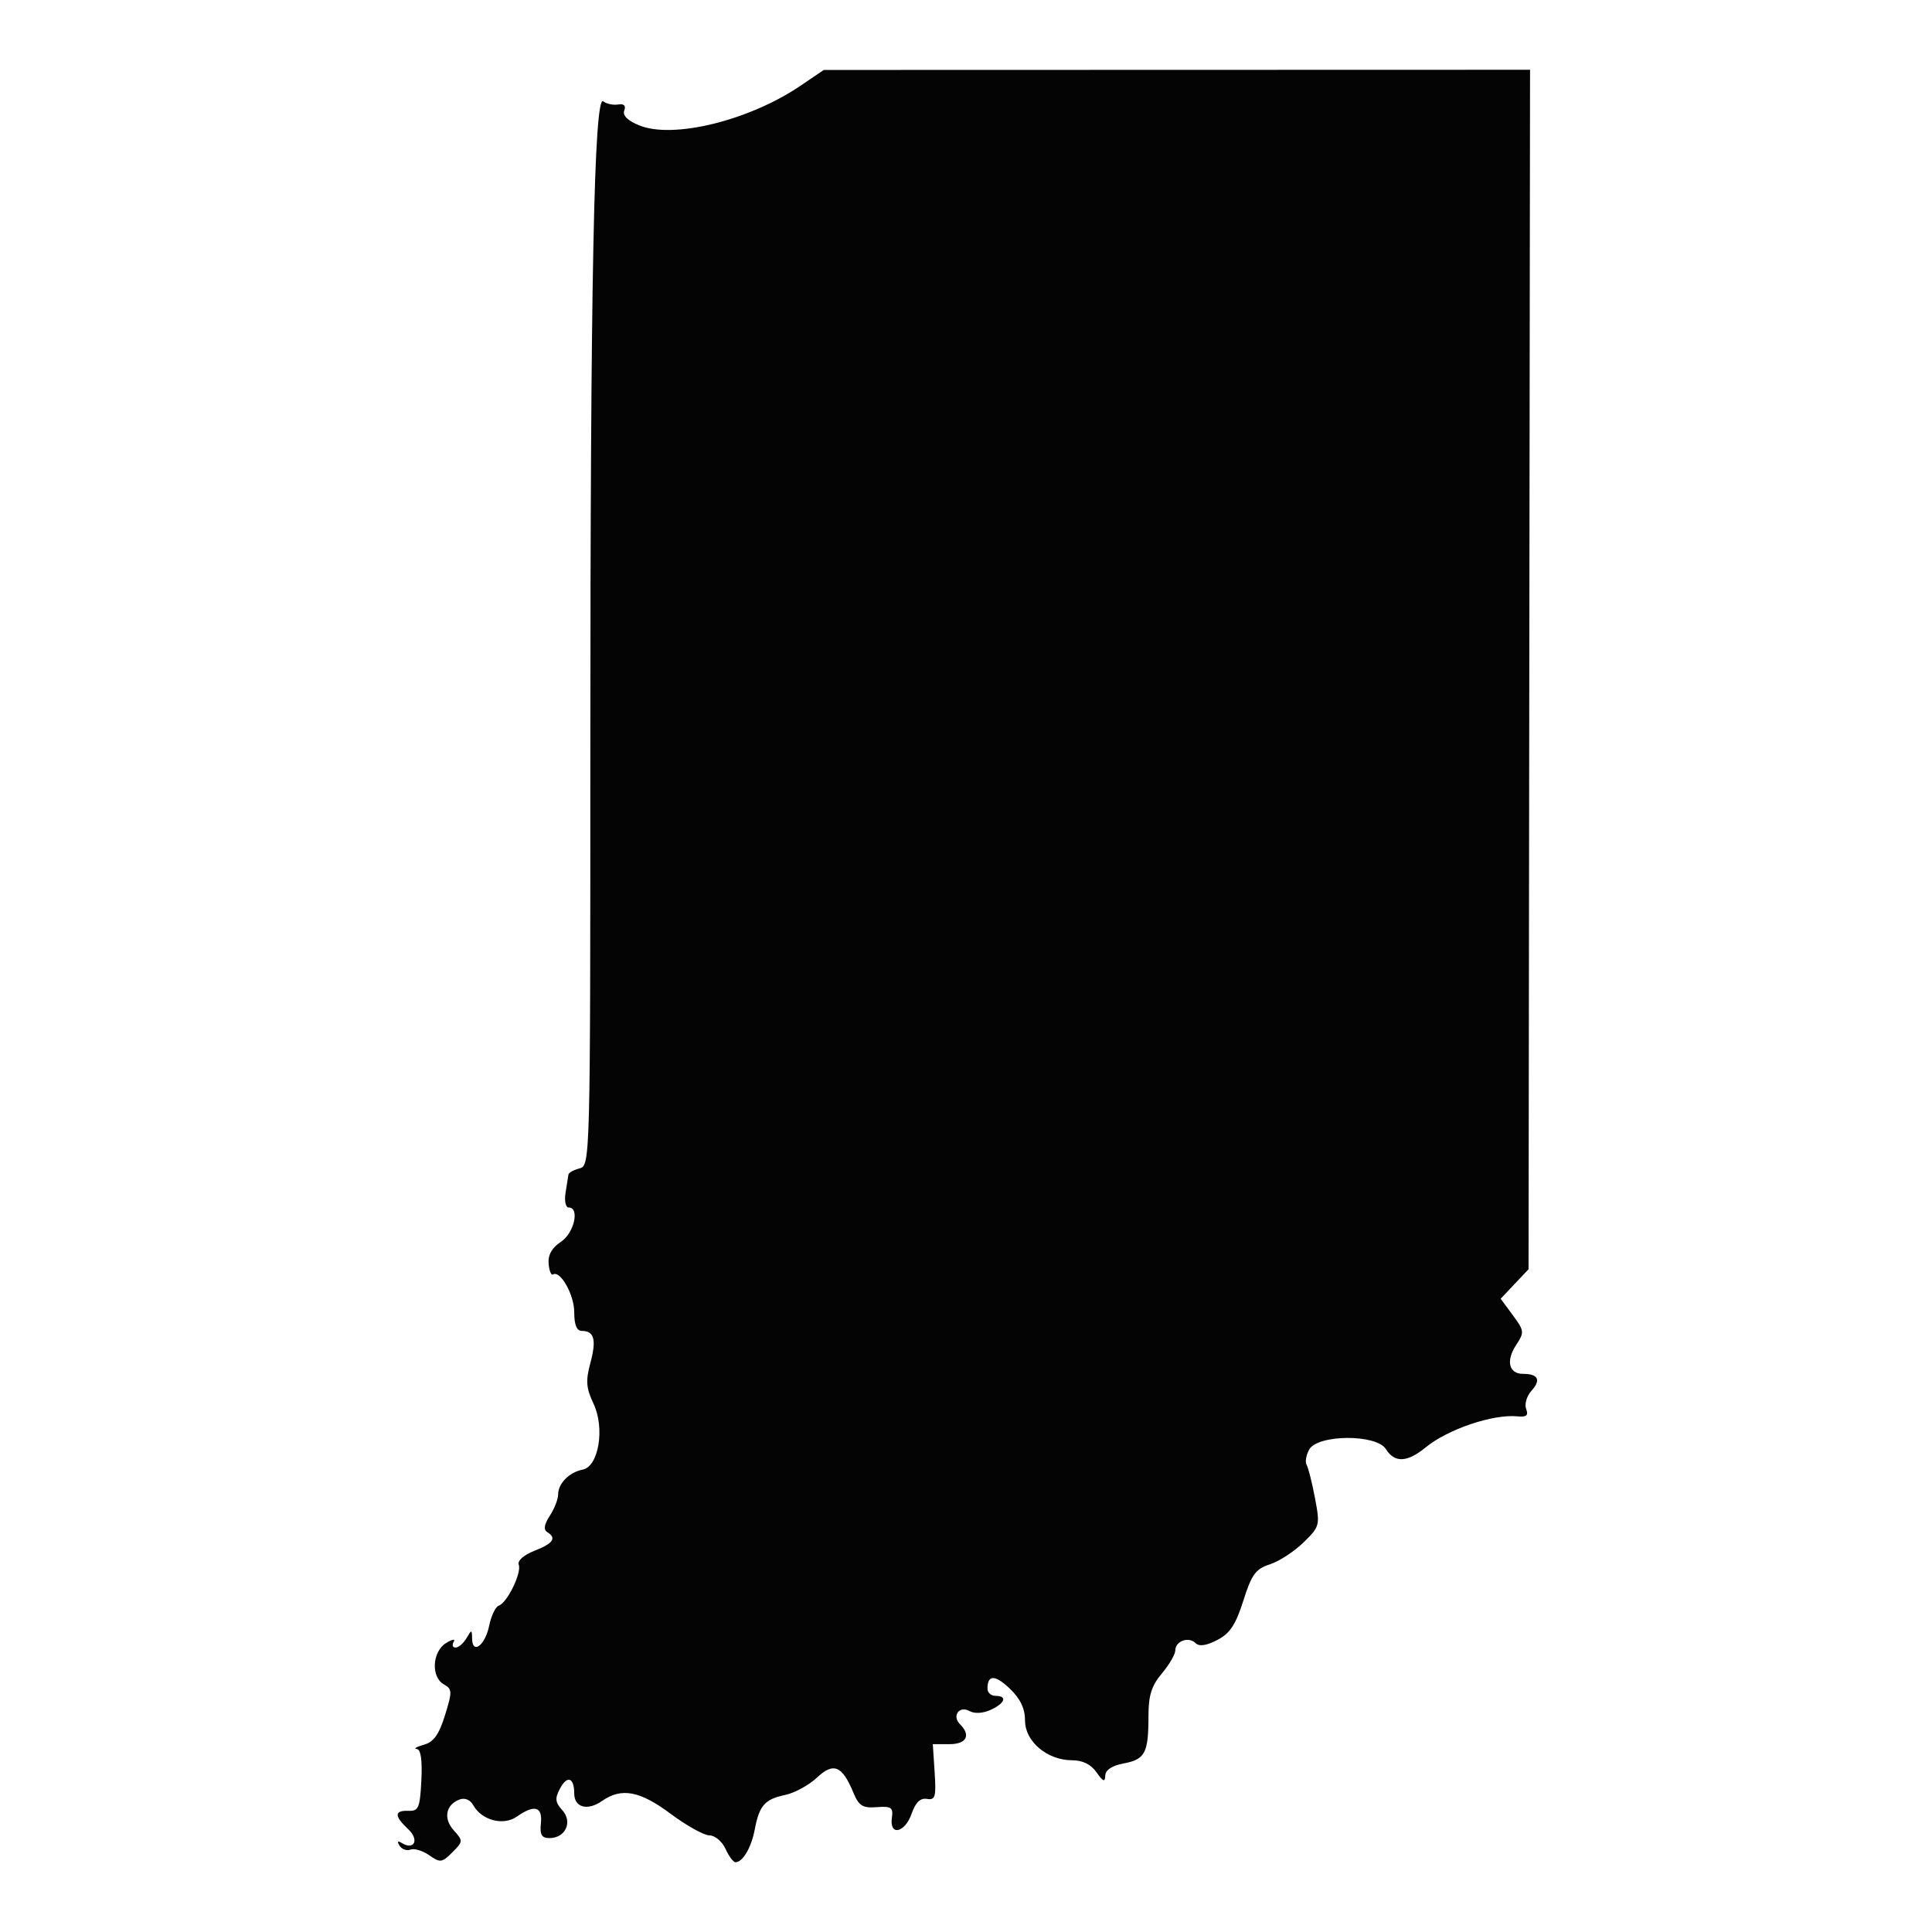<svg xmlns="http://www.w3.org/2000/svg" width="360" height="360" viewBox="0 0 360 360" version="1.1"><path d="M 149.152 15.983 C 139.609 22.450, 125.461 25.933, 119.141 23.372 C 116.954 22.486, 115.970 21.520, 116.322 20.604 C 116.672 19.691, 116.272 19.293, 115.181 19.470 C 114.256 19.620, 113.009 19.355, 112.409 18.881 C 110.699 17.530, 110.005 52.270, 110.002 139.344 C 110 216.345, 109.978 217.193, 108 217.710 C 106.900 217.998, 105.963 218.518, 105.918 218.867 C 105.873 219.215, 105.632 220.738, 105.384 222.250 C 105.134 223.769, 105.395 225, 105.966 225 C 108.069 225, 106.984 229.781, 104.512 231.400 C 102.855 232.486, 102.091 233.835, 102.225 235.443 C 102.334 236.770, 102.699 237.686, 103.034 237.479 C 104.397 236.637, 107 241.252, 107 244.511 C 107 246.882, 107.462 248, 108.441 248 C 110.736 248, 111.169 249.660, 110.003 253.988 C 109.112 257.297, 109.218 258.657, 110.592 261.552 C 112.744 266.088, 111.563 273.268, 108.569 273.844 C 106.079 274.324, 104 276.426, 104 278.464 C 104 279.347, 103.301 281.138, 102.446 282.443 C 101.412 284.020, 101.245 285.033, 101.946 285.466 C 103.774 286.596, 103.108 287.584, 99.590 288.965 C 97.586 289.751, 96.378 290.822, 96.662 291.561 C 97.239 293.064, 94.505 298.665, 92.940 299.187 C 92.334 299.389, 91.526 301.083, 91.144 302.952 C 90.399 306.593, 88.020 308.377, 87.970 305.333 C 87.941 303.609, 87.878 303.604, 86.920 305.250 C 86.359 306.212, 85.446 307, 84.891 307 C 84.336 307, 84.181 306.517, 84.546 305.926 C 84.911 305.336, 84.262 305.444, 83.105 306.167 C 80.524 307.778, 80.279 312.497, 82.705 313.855 C 84.273 314.732, 84.290 315.196, 82.917 319.619 C 81.796 323.229, 80.810 324.599, 78.962 325.114 C 77.608 325.492, 77.018 325.845, 77.652 325.900 C 78.413 325.966, 78.706 327.950, 78.514 331.750 C 78.256 336.874, 77.994 337.491, 76.112 337.421 C 73.443 337.320, 73.432 338.393, 76.075 340.856 C 78.175 342.812, 77.190 344.854, 74.845 343.405 C 74.107 342.948, 73.963 343.132, 74.447 343.914 C 74.862 344.586, 75.780 344.915, 76.486 344.644 C 77.193 344.373, 78.766 344.848, 79.983 345.700 C 82.024 347.130, 82.356 347.088, 84.284 345.160 C 86.305 343.139, 86.314 343.005, 84.566 341.073 C 82.578 338.876, 83.041 336.305, 85.601 335.323 C 86.615 334.934, 87.615 335.348, 88.205 336.401 C 89.772 339.202, 93.805 340.250, 96.298 338.504 C 99.600 336.191, 101.116 336.612, 100.788 339.750 C 100.565 341.882, 100.925 342.500, 102.391 342.500 C 105.364 342.500, 106.752 339.490, 104.785 337.309 C 103.434 335.810, 103.364 335.109, 104.379 333.219 C 105.709 330.742, 107 331.224, 107 334.198 C 107 336.806, 109.485 337.474, 112.176 335.589 C 115.805 333.047, 119.223 333.690, 125 338 C 127.949 340.200, 131.190 342, 132.202 342 C 133.215 342, 134.555 343.125, 135.182 344.500 C 135.808 345.875, 136.644 347, 137.038 347 C 138.397 347, 139.990 344.301, 140.635 340.905 C 141.488 336.415, 142.504 335.262, 146.319 334.459 C 148.069 334.091, 150.721 332.643, 152.214 331.242 C 155.318 328.329, 156.923 328.985, 159.009 334.021 C 160.036 336.502, 160.736 336.938, 163.366 336.738 C 166.097 336.531, 166.460 336.789, 166.187 338.750 C 165.711 342.174, 168.616 341.541, 169.868 337.948 C 170.598 335.855, 171.492 334.991, 172.716 335.198 C 174.274 335.462, 174.457 334.835, 174.158 330.250 L 173.816 325 176.908 325 C 180.094 325, 180.965 323.365, 178.887 321.287 C 177.318 319.718, 178.751 317.761, 180.679 318.840 C 181.600 319.356, 183.187 319.260, 184.605 318.603 C 187.290 317.359, 187.757 316, 185.500 316 C 184.675 316, 184 315.400, 184 314.667 C 184 312.020, 185.414 312.022, 188.181 314.673 C 190.139 316.549, 191 318.365, 191 320.619 C 191 324.513, 195.148 328, 199.782 328 C 201.734 328, 203.295 328.773, 204.326 330.250 C 205.550 332.005, 205.907 332.139, 205.948 330.861 C 205.981 329.806, 207.212 328.995, 209.403 328.584 C 213.367 327.841, 214 326.632, 214 319.813 C 214 315.913, 214.559 314.124, 216.500 311.818 C 217.875 310.184, 219 308.254, 219 307.530 C 219 305.792, 221.488 304.888, 222.763 306.163 C 223.439 306.839, 224.770 306.653, 226.811 305.598 C 229.178 304.374, 230.256 302.748, 231.676 298.263 C 233.227 293.364, 233.969 292.348, 236.627 291.489 C 238.346 290.934, 241.162 289.101, 242.884 287.417 C 245.941 284.429, 245.992 284.231, 245.019 279.101 C 244.471 276.210, 243.772 273.439, 243.465 272.943 C 243.158 272.447, 243.368 271.181, 243.931 270.128 C 245.463 267.266, 256.474 267.185, 258.246 270.023 C 259.873 272.628, 262.211 272.521, 265.673 269.683 C 269.786 266.311, 278.219 263.463, 282.746 263.917 C 284.442 264.087, 284.841 263.748, 284.375 262.534 C 284.035 261.649, 284.488 260.118, 285.381 259.132 C 287.188 257.135, 286.616 256, 283.802 256 C 281.155 256, 280.568 253.589, 282.499 250.642 C 284.067 248.249, 284.036 247.967, 281.887 245.062 L 279.625 242.001 282.224 239.251 L 284.823 236.500 284.962 124.750 L 285.102 13 219.301 13.018 L 153.500 13.036 149.152 15.983" stroke="none" fill="#040404" fill-rule="evenodd"/></svg>